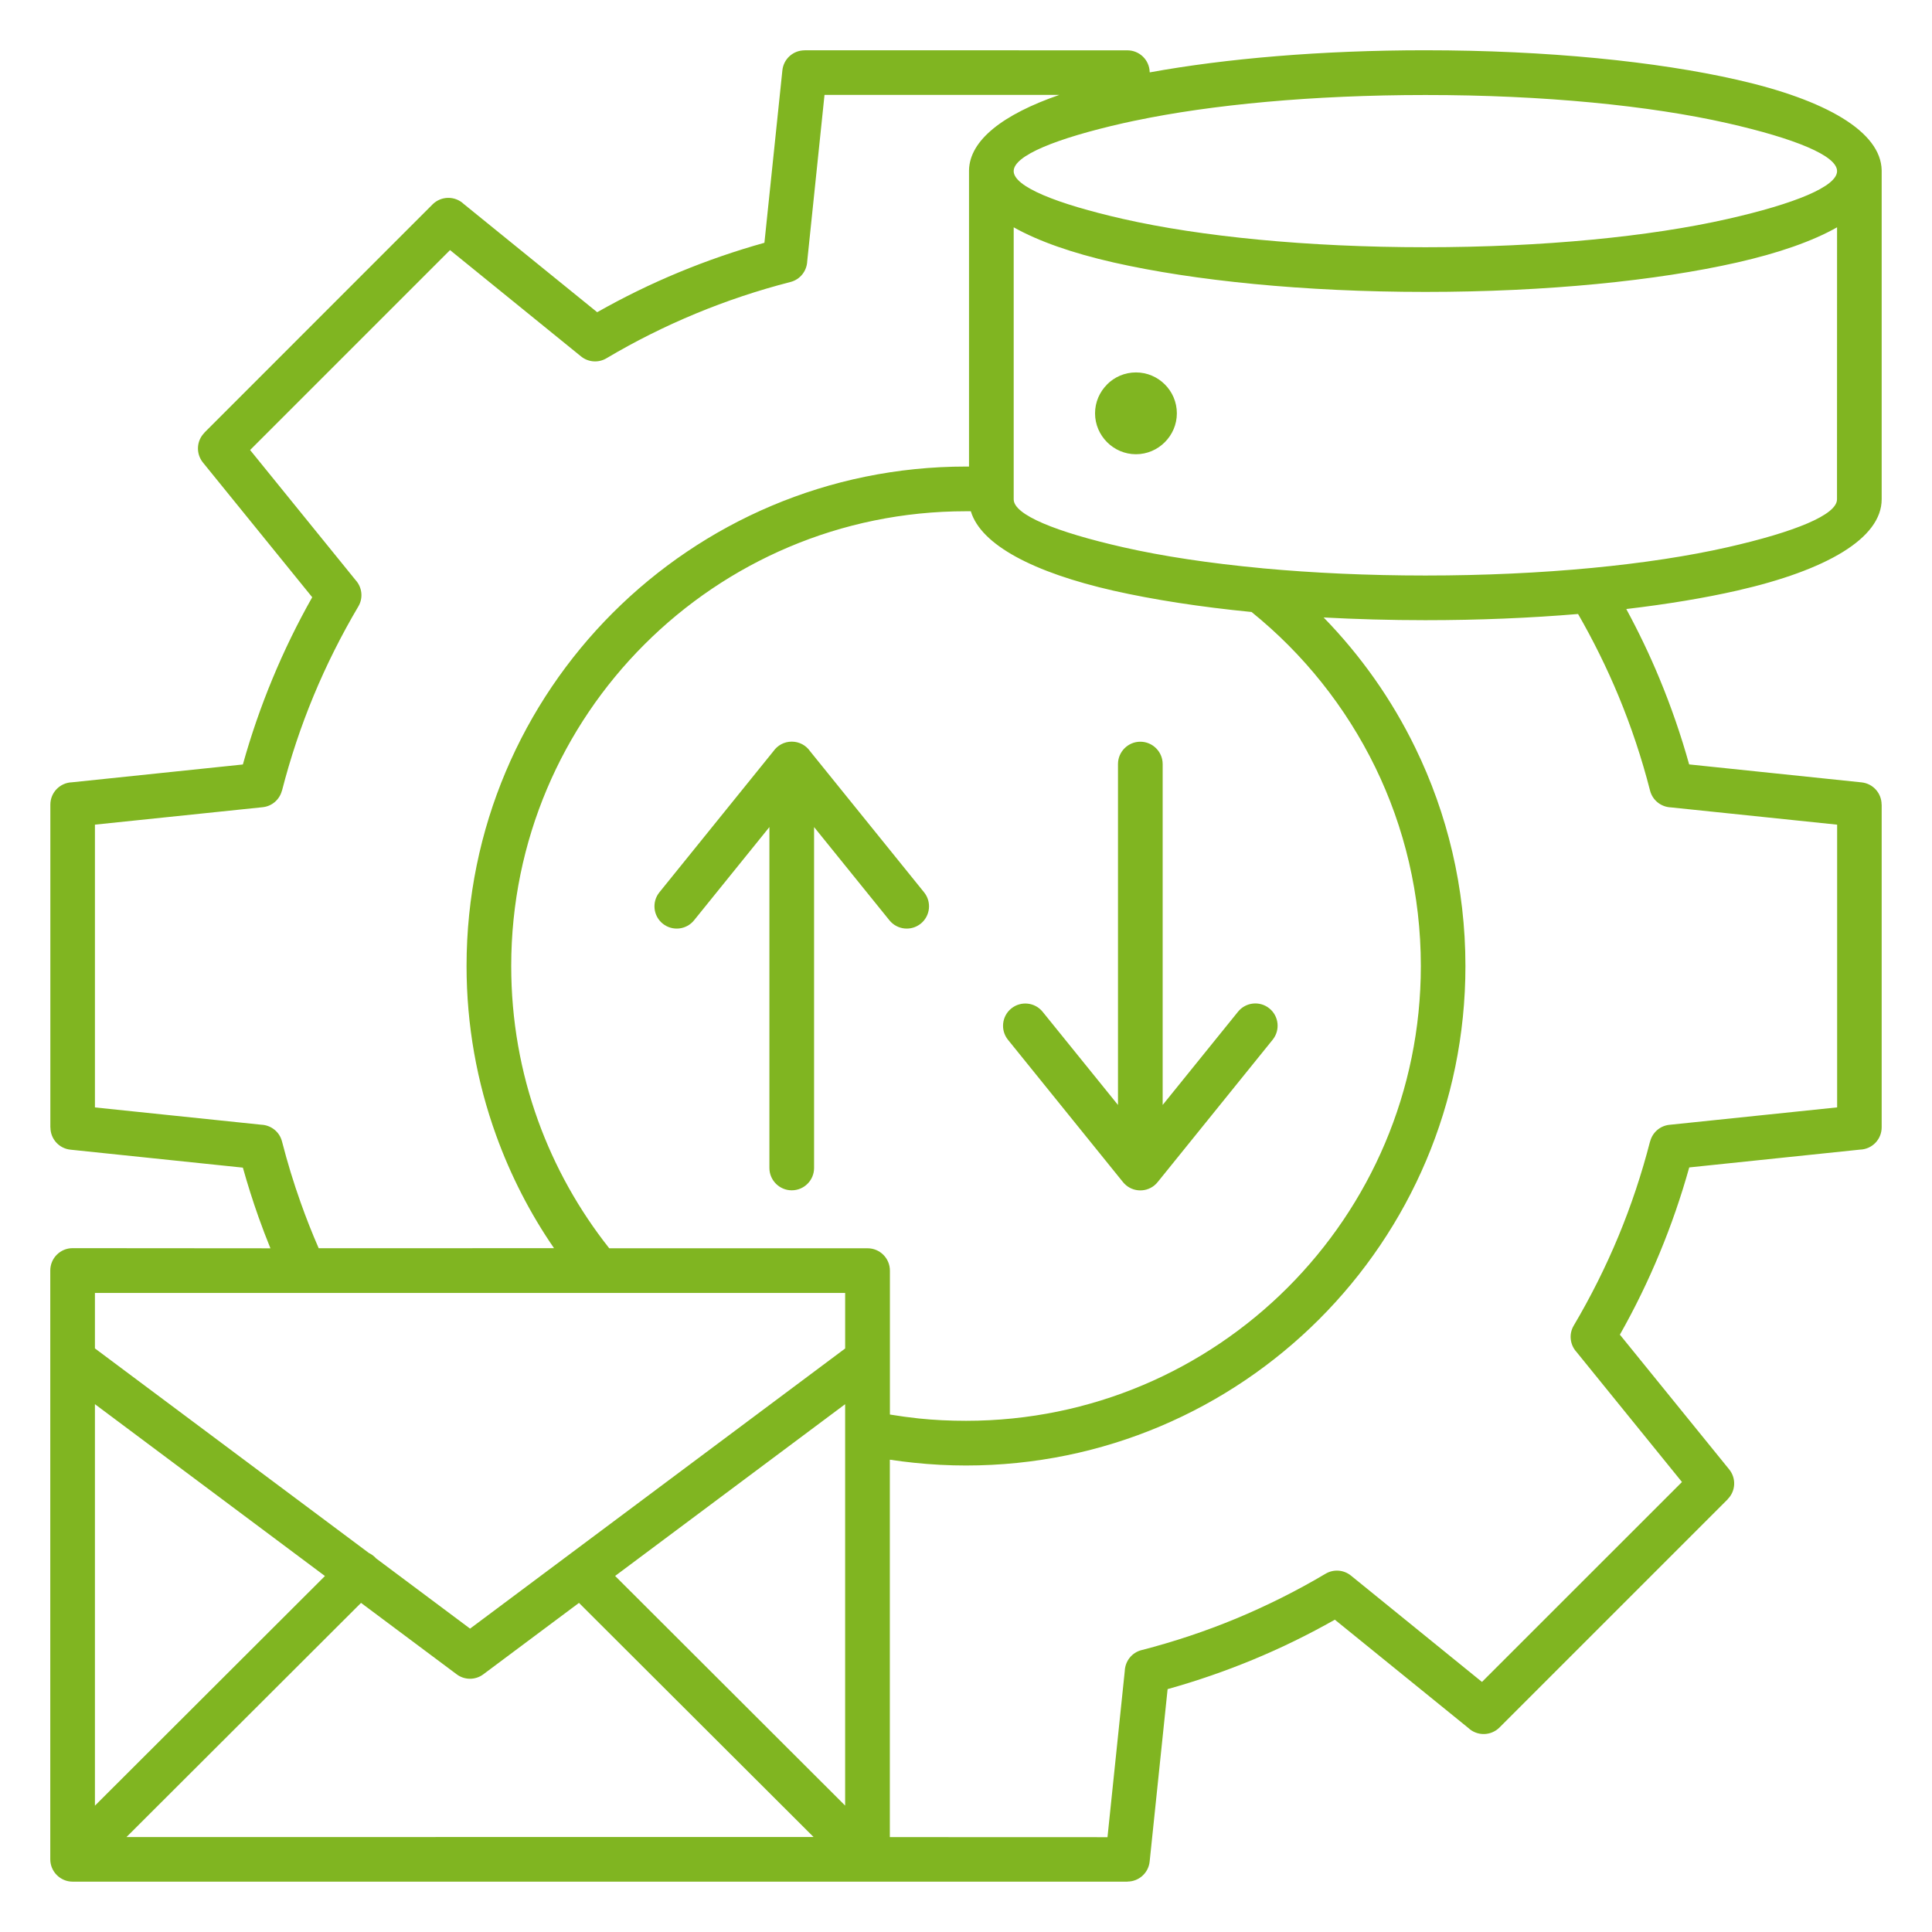 <?xml version="1.0" encoding="UTF-8"?>
<svg width="1200pt" height="1200pt" version="1.1" viewBox="0 0 1200 1200" xmlns="http://www.w3.org/2000/svg">
 <path d="m705.56 231.32c7.031 0 13.359 2.859 17.953 7.453s7.453 10.922 7.453 17.953c0 6.984-2.859 13.312-7.5 17.953-4.594 4.594-10.922 7.453-17.906 7.453s-13.312-2.859-17.906-7.453c-4.641-4.641-7.5-10.969-7.5-17.953s2.859-13.312 7.453-17.906l0.047-0.047h-0.047c4.594-4.594 10.922-7.453 17.953-7.453zm-646.6 890.21 142.87-142.64-142.87-106.73zm170.11-156.98-170.11-127.03v-34.453h465.98v34.5l-232.97 174-58.406-43.641c-0.188-0.188-0.375-0.375-0.562-0.609-1.172-1.172-2.531-2.062-3.938-2.766zm-4.828 31.031 59.203 44.203c4.781 3.75 11.672 3.984 16.781 0.141l59.391-44.344 145.69 145.4h-5.625l-421.13 0.047zm157.82-16.734 142.87 142.64v-249.32zm503.26-947.63c-64.594 0-124.13 5.156-171.19 13.734l-0.047-0.281c-0.234-7.453-6.328-13.406-13.875-13.406l-200.48-0.047v0.047c-7.031 0-13.031 5.297-13.781 12.422l-11.156 107.11c-18.141 5.062-35.906 11.203-53.203 18.375-17.438 7.219-34.359 15.516-50.672 24.75l-82.875-67.219c-5.438-5.156-14.016-5.062-19.359 0.234l-141.74 141.79 0.047 0.047c-4.969 4.969-5.438 12.938-0.938 18.516l67.875 83.672c-9.234 16.312-17.484 33.234-24.703 50.672-7.172 17.297-13.312 35.062-18.375 53.203l-106.12 11.062c-7.453 0.234-13.453 6.328-13.453 13.875v200.53h0.047c0 7.031 5.297 13.031 12.422 13.781l107.11 11.156c2.906 10.359 6.141 20.625 9.75 30.797 2.297 6.469 4.781 12.938 7.359 19.312l-122.86-0.094c-7.688 0-13.875 6.234-13.875 13.875v365.72c0 7.641 6.234 13.875 13.875 13.875h655.18v-0.047c7.031 0 13.031-5.297 13.781-12.422l11.156-107.11c18.141-5.062 35.906-11.203 53.203-18.375 17.438-7.219 34.359-15.516 50.672-24.75l82.875 67.219c5.438 5.156 14.016 5.062 19.359-0.234l141.79-141.79-0.047-0.047c4.969-4.922 5.484-12.938 0.938-18.516l-67.875-83.672c9.234-16.312 17.484-33.234 24.703-50.672 7.172-17.297 13.312-35.062 18.375-53.203l106.12-11.062c7.453-0.234 13.406-6.328 13.406-13.875v-200.44h-0.047c0-7.031-5.297-13.031-12.422-13.781l-107.11-11.156c-5.062-18.141-11.203-35.906-18.375-53.203-6.141-14.859-13.078-29.297-20.672-43.312 25.453-3 48.656-6.844 68.812-11.438 55.453-12.609 89.812-32.484 89.812-56.719v-204.32c-0.422-24.047-34.688-43.781-89.766-56.25-49.781-11.344-118.27-18.328-193.64-18.328zm255.71 109.97c-15.281 8.672-36.422 16.031-62.062 21.844-49.828 11.297-118.31 18.281-193.64 18.281s-143.81-6.984-193.64-18.281c-25.641-5.812-46.734-13.219-62.062-21.844v168.98c0 9.562 26.016 20.203 68.109 29.766 24.328 5.531 53.484 9.938 85.922 12.984 0.281 0 0.562 0.047 0.797 0.094 31.031 2.859 65.062 4.453 100.83 4.453 73.547 0 139.82-6.703 187.6-17.531 42.094-9.562 68.109-20.203 68.109-29.766zm-539.16-34.875v183.47h-1.875c-85.688 0-163.22 34.734-219.37 90.844-56.156 56.156-90.844 133.69-90.844 219.37 0 36.844 6.469 72.281 18.375 105.19 9.047 25.031 21.141 48.562 35.953 70.078l-146.16 0.047c-4.078-9.328-7.828-18.844-11.25-28.5-4.359-12.234-8.203-24.844-11.531-37.781-1.547-6.141-6.938-10.219-12.938-10.453l-103.27-10.734v-175.64l104.16-10.828c5.953-0.609 10.594-4.875 12-10.359h0.047c5.203-20.25 11.766-39.891 19.594-58.781 7.969-19.219 17.297-37.781 27.797-55.547 3.188-5.344 2.297-12-1.688-16.359l-65.531-80.812 124.18-124.18 81.375 66.047c4.641 3.75 10.922 4.031 15.75 1.172 17.766-10.547 36.328-19.828 55.547-27.797 18.891-7.828 38.484-14.391 58.734-19.594 6.141-1.547 10.219-6.938 10.453-12.938l10.734-103.27h145.82c-34.969 12.094-55.688 28.125-56.062 46.781zm471.05-29.812c42.047 9.562 68.062 20.203 68.109 29.719v0.094c-0.047 9.516-26.062 20.203-68.109 29.719-47.766 10.828-114.05 17.531-187.6 17.531s-139.82-6.703-187.6-17.531c-42.047-9.562-68.062-20.203-68.109-29.719v-0.047c0-9.562 26.016-20.203 68.109-29.766 2.203-0.469 4.406-0.984 6.703-1.453 0.234-0.047 0.469-0.094 0.75-0.141 47.109-9.891 110.34-15.891 180.14-15.891 73.547-0.047 139.82 6.656 187.6 17.484zm-592.55 390.1c2.531-3.609 6.656-5.953 11.391-5.953s8.906 2.344 11.391 5.953l70.828 87.656c4.781 5.953 3.844 14.672-2.109 19.453s-14.672 3.844-19.453-2.109l-46.781-57.891v211.74c0 7.641-6.188 13.875-13.875 13.875-7.641 0-13.875-6.234-13.875-13.875v-211.74l-46.781 57.891c-4.781 5.953-13.5 6.891-19.453 2.109s-6.891-13.5-2.109-19.453zm214.03 219.71v-211.74c0-7.641 6.234-13.875 13.875-13.875s13.875 6.234 13.875 13.875v211.74l46.781-57.891c4.781-5.953 13.5-6.891 19.453-2.109s6.891 13.5 2.109 19.453l-71.297 88.266c-0.656 0.844-1.406 1.594-2.25 2.297-5.953 4.781-14.672 3.844-19.453-2.109l-71.438-88.406c-4.781-5.953-3.844-14.672 2.109-19.453s14.672-3.844 19.453 2.109zm285.75-304.97c9.422 16.359 17.812 33.328 25.125 50.906 7.828 18.891 14.391 38.484 19.594 58.781 1.547 6.094 6.938 10.219 12.938 10.453l103.27 10.734v175.6l-104.16 10.828c-5.953 0.609-10.594 4.875-12 10.359h-0.047c-5.203 20.25-11.766 39.891-19.594 58.781-7.969 19.219-17.297 37.781-27.797 55.547-3.188 5.344-2.297 12 1.688 16.359l65.531 80.812-124.22 124.18-81.375-66.047c-4.641-3.75-10.922-4.031-15.75-1.172-17.766 10.547-36.328 19.828-55.547 27.844-18.891 7.828-38.484 14.391-58.734 19.594-6.141 1.547-10.219 6.938-10.453 12.938l-10.734 103.27-135.19-0.047v-234.42c4.969 0.75 10.031 1.406 15.094 1.922 10.828 1.125 21.562 1.688 32.203 1.688 85.688 0 163.22-34.734 219.37-90.844 56.156-56.156 90.844-133.69 90.844-219.37 0-48.609-11.203-94.641-31.172-135.61-14.578-30-33.891-57.281-56.906-80.906 20.297 1.078 41.438 1.688 63.188 1.688 33.281 0 65.25-1.359 94.828-3.844zm-202.78-1.219c-32.156-3.141-61.172-7.688-85.688-13.219-49.734-11.297-82.453-28.453-88.688-49.359h-3c-78 0-148.64 31.641-199.74 82.734-51.141 51.094-82.734 121.74-82.734 199.74 0 33.75 5.859 66.047 16.641 95.906 10.453 28.969 25.5 55.734 44.25 79.406h160.45c7.688 0 13.875 6.234 13.875 13.875v89.391c5.906 0.984 11.859 1.781 17.906 2.438 9.422 0.984 19.219 1.453 29.391 1.453 78 0 148.64-31.641 199.74-82.734 51.141-51.141 82.734-121.74 82.734-199.74 0-44.297-10.172-86.203-28.312-123.47-18.328-37.547-44.672-70.453-76.828-96.422z" fill="#80b521" fill-rule="evenodd"/>
</svg>
